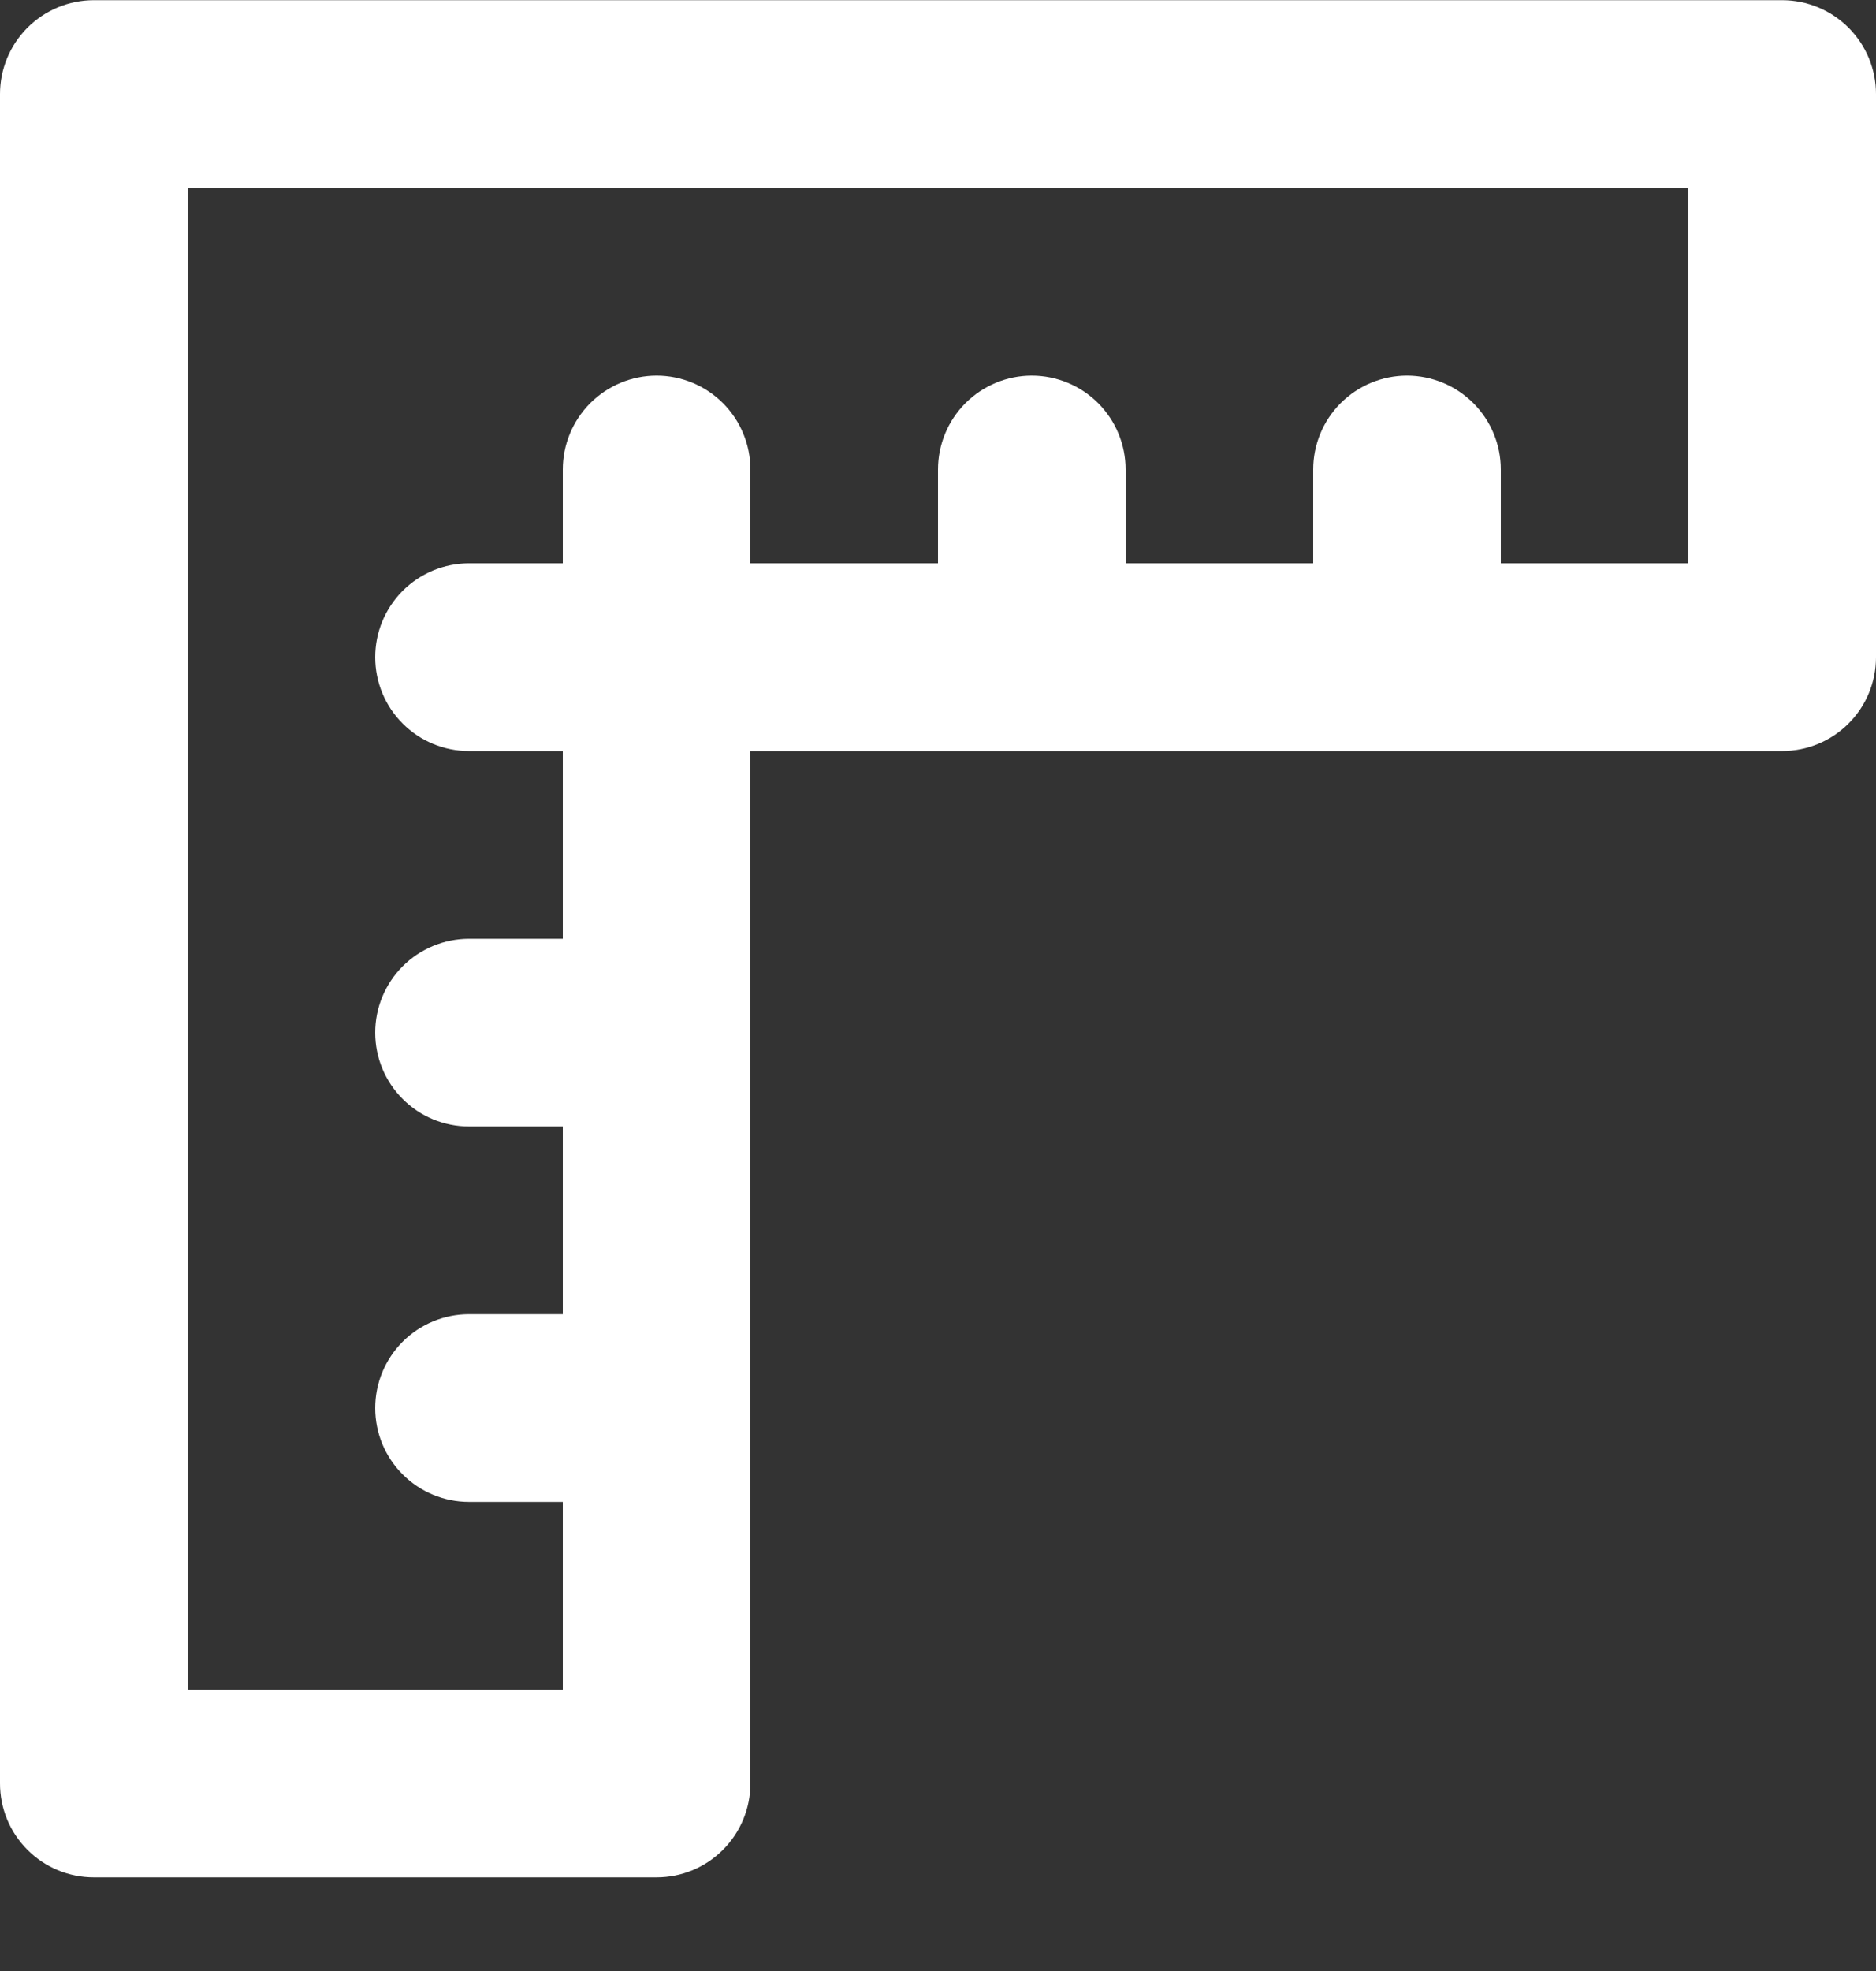 <svg width="20" height="21" viewBox="0 0 20 21" fill="none" xmlns="http://www.w3.org/2000/svg">
<rect x="0" y="0" width="20" height="21" fill="#333333" stroke="none"/>
<path d="M19 0.002H1C0.735 0.002 0.48 0.108 0.293 0.295C0.105 0.483 0 0.737 0 1.002V19.002C0 19.267 0.105 19.522 0.293 19.709C0.48 19.897 0.735 20.002 1 20.002H7C7.265 20.002 7.52 19.897 7.707 19.709C7.895 19.522 8 19.267 8 19.002V8.002H19C19.265 8.002 19.52 7.897 19.707 7.709C19.895 7.522 20 7.268 20 7.002V1.002C20 0.737 19.895 0.483 19.707 0.295C19.52 0.108 19.265 0.002 19 0.002ZM18 6.002H16V5.002C16 4.737 15.895 4.483 15.707 4.295C15.52 4.108 15.265 4.002 15 4.002C14.735 4.002 14.48 4.108 14.293 4.295C14.105 4.483 14 4.737 14 5.002V6.002H12V5.002C12 4.737 11.895 4.483 11.707 4.295C11.52 4.108 11.265 4.002 11 4.002C10.735 4.002 10.48 4.108 10.293 4.295C10.105 4.483 10 4.737 10 5.002V6.002H8V5.002C8 4.737 7.895 4.483 7.707 4.295C7.52 4.108 7.265 4.002 7 4.002C6.735 4.002 6.48 4.108 6.293 4.295C6.105 4.483 6 4.737 6 5.002V6.002H5C4.735 6.002 4.48 6.108 4.293 6.295C4.105 6.483 4 6.737 4 7.002C4 7.268 4.105 7.522 4.293 7.709C4.48 7.897 4.735 8.002 5 8.002H6V10.002H5C4.735 10.002 4.48 10.108 4.293 10.295C4.105 10.483 4 10.737 4 11.002C4 11.268 4.105 11.522 4.293 11.709C4.48 11.897 4.735 12.002 5 12.002H6V14.002H5C4.735 14.002 4.48 14.108 4.293 14.295C4.105 14.483 4 14.737 4 15.002C4 15.268 4.105 15.522 4.293 15.709C4.48 15.897 4.735 16.002 5 16.002H6V18.002H2V2.002H18V6.002Z" fill="white"/>
</svg>
